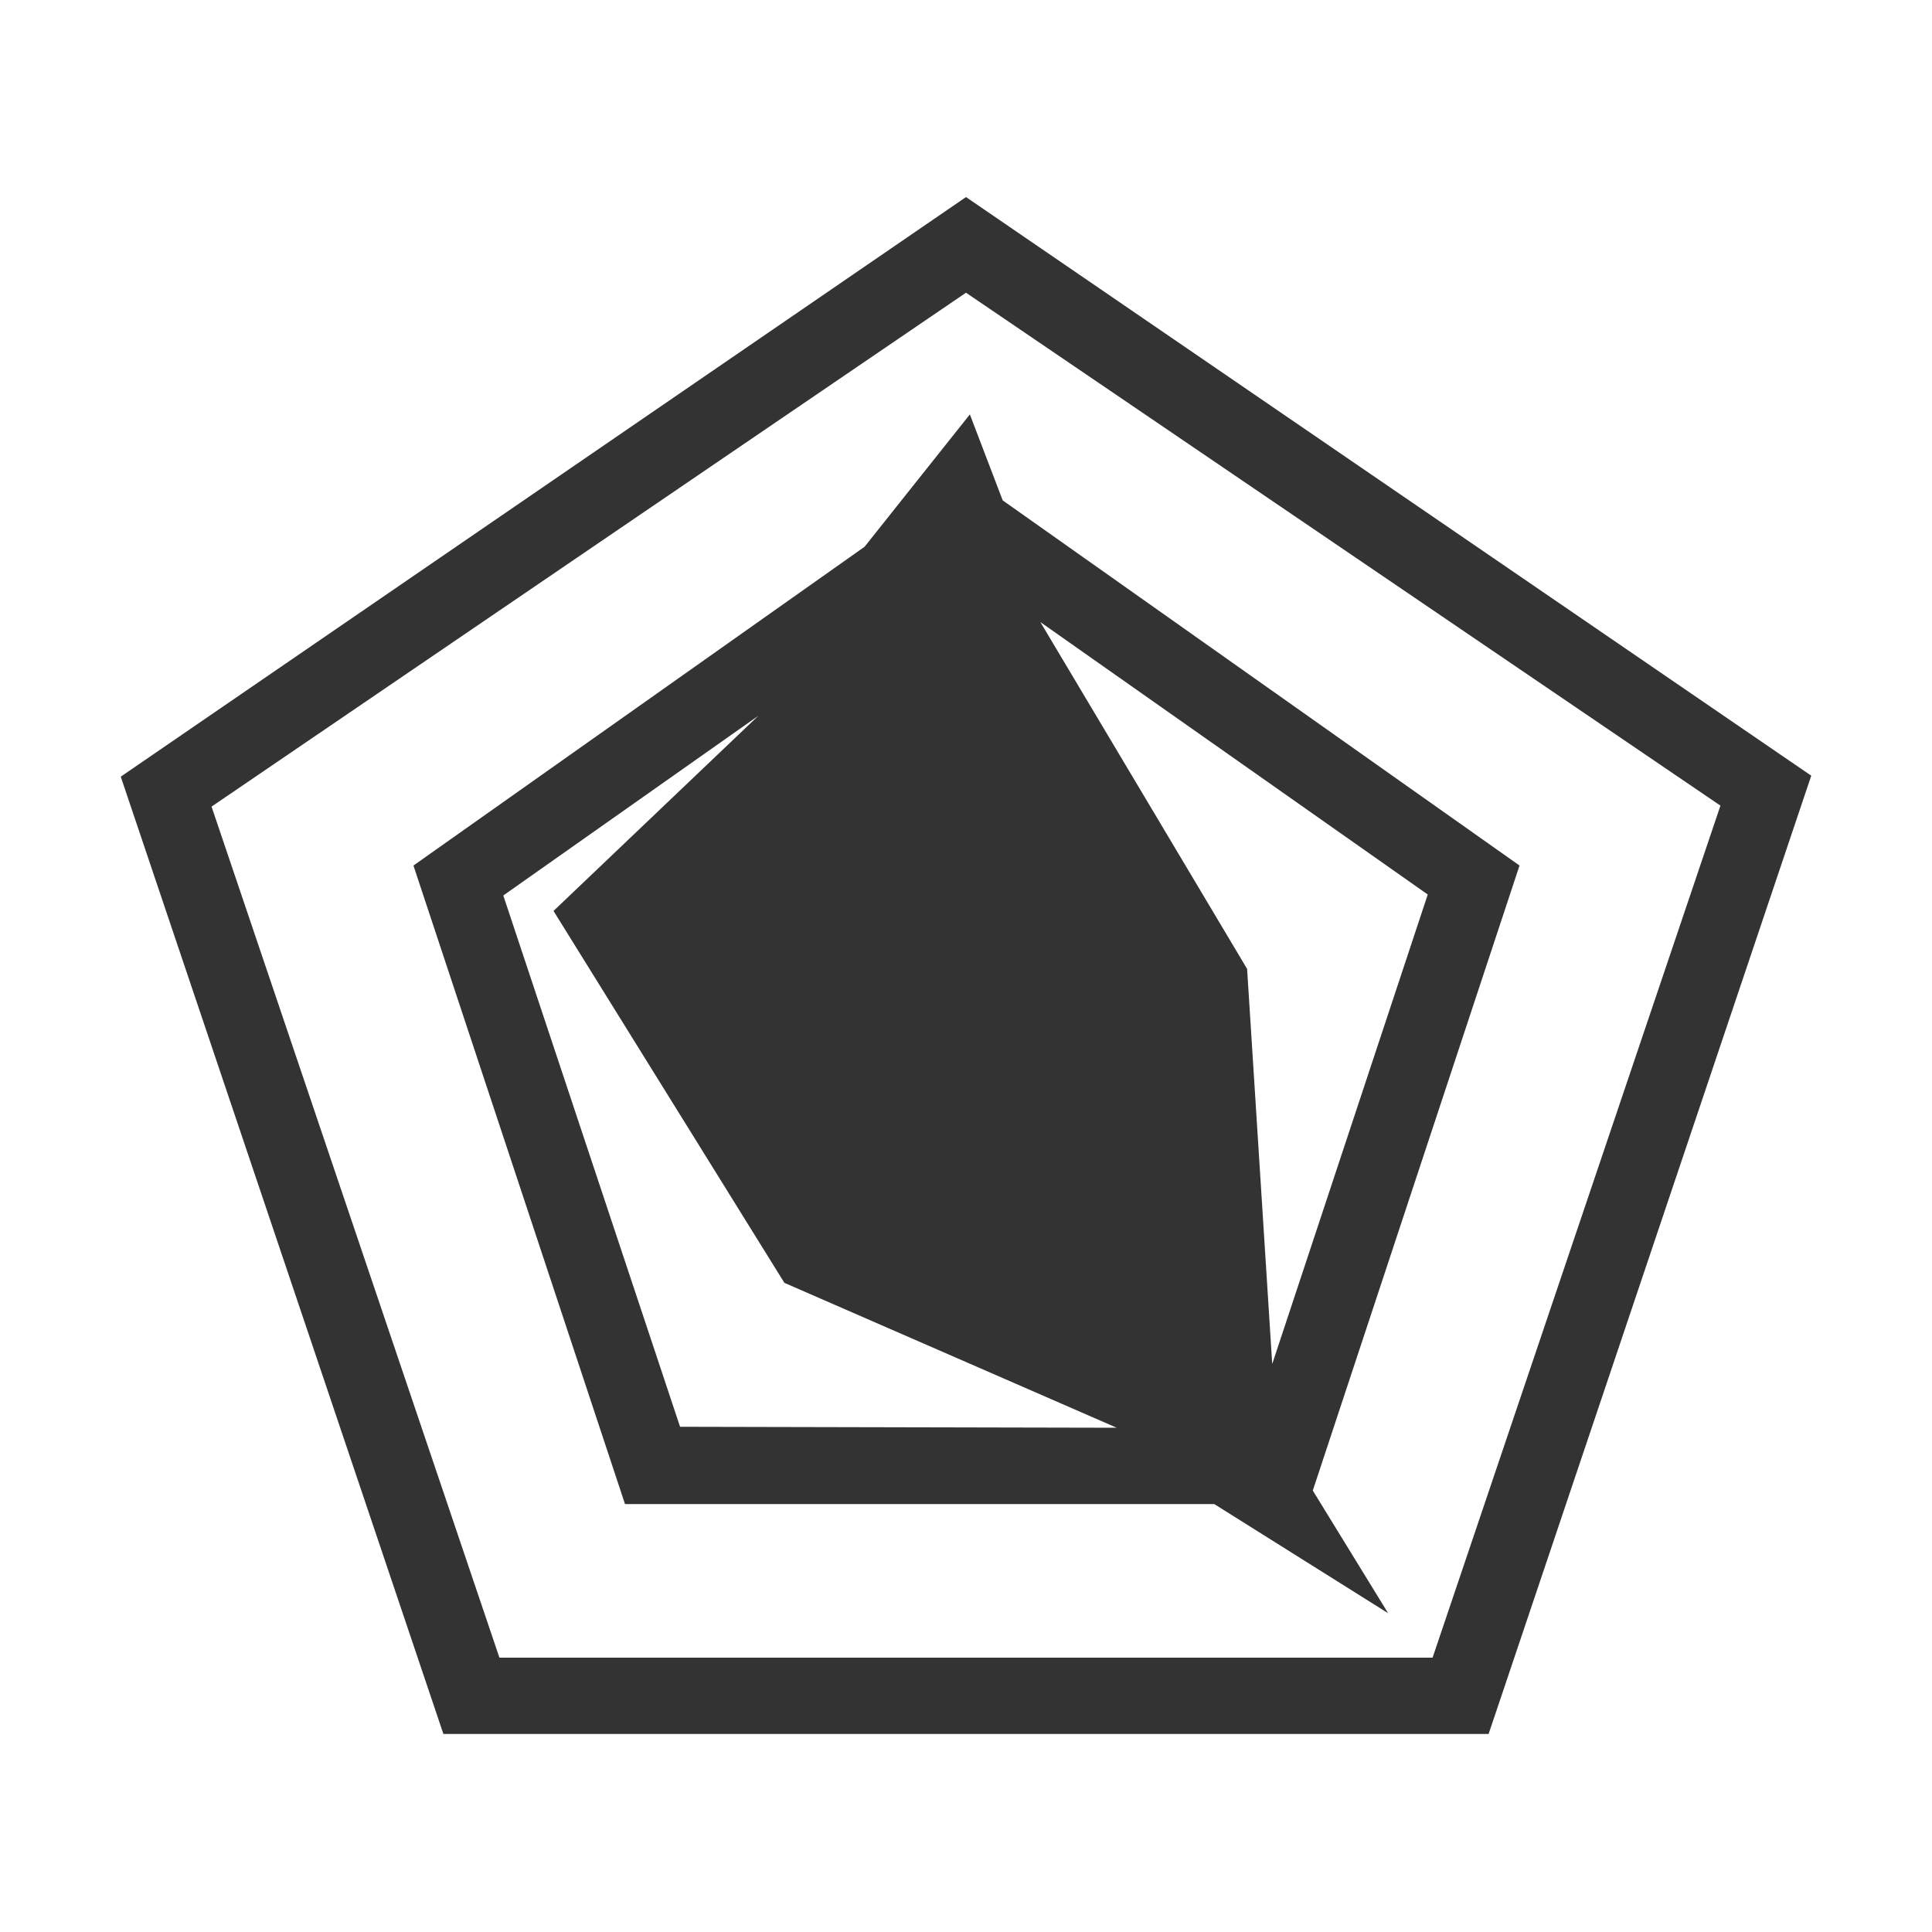 <?xml version="1.0" encoding="utf-8"?>
<!-- Generator: Adobe Illustrator 24.2.1, SVG Export Plug-In . SVG Version: 6.00 Build 0)  -->
<svg version="1.1" id="图层_2" xmlns="http://www.w3.org/2000/svg" xmlns:xlink="http://www.w3.org/1999/xlink" x="0px" y="0px"
	 viewBox="0 0 200 200" enable-background="new 0 0 200 200" xml:space="preserve">
<g>
	<path fill="#333333" d="M100,20.4l-87.5,60l33.4,99.1h108.2l33.4-99.2L100,20.4z M148.3,171.6H51.7L21.9,83.5L100,30.3l78.1,53.1
		L148.3,171.6z"/>
	<path fill="#333333" d="M103.8,51.8l-3.4-8.9L89.5,56.6l-46.7,33l21.9,66.1h61l18,11.3l-7.8-12.7l21.4-64.7L103.8,51.8L103.8,51.8z
		 M70.4,147.7l-18.3-55l26.4-18.6L57.3,94.3l23.9,38.5l34.4,15L70.4,147.7L70.4,147.7z M107.7,64.4l40.1,28.2l-16.1,48.6l-2.6-40.9
		L107.7,64.4z"/>
</g>
</svg>
